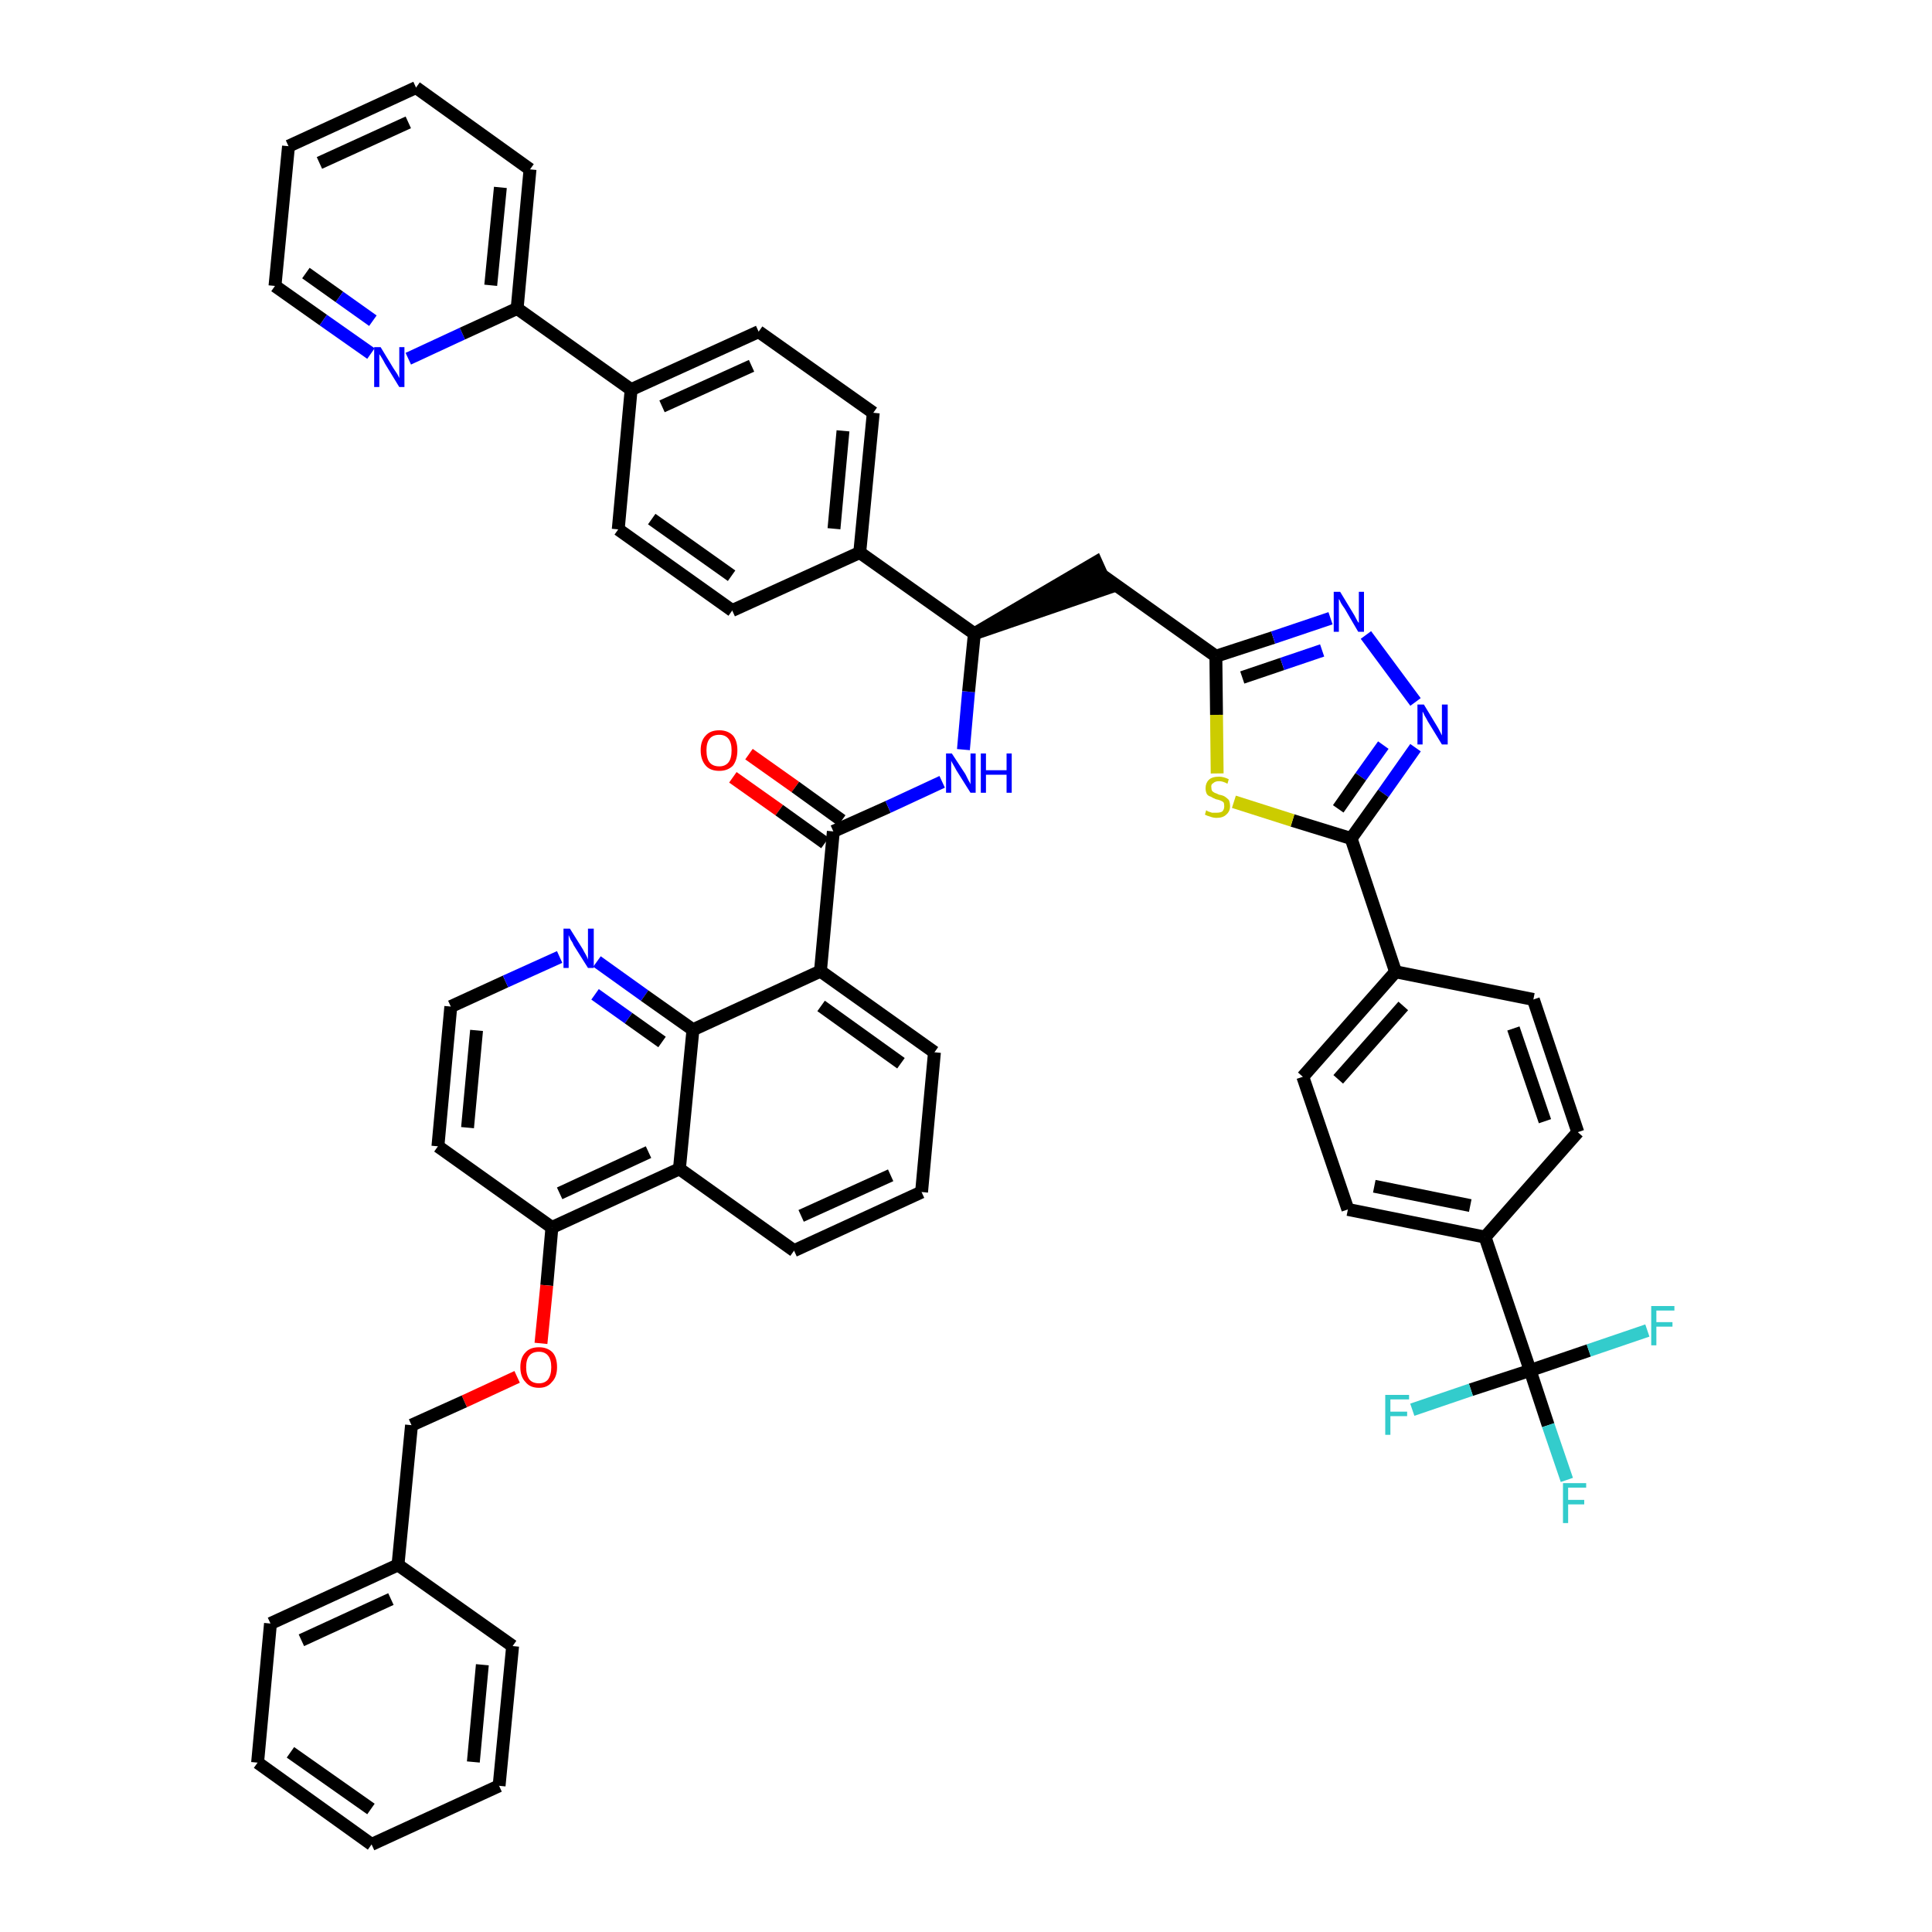<?xml version='1.0' encoding='iso-8859-1'?>
<svg version='1.1' baseProfile='full'
              xmlns='http://www.w3.org/2000/svg'
                      xmlns:rdkit='http://www.rdkit.org/xml'
                      xmlns:xlink='http://www.w3.org/1999/xlink'
                  xml:space='preserve'
width='300px' height='300px' viewBox='0 0 300 300'>
<!-- END OF HEADER -->
<path class='bond-0 atom-0 atom-1' d='M 113.8,120.7 L 121.0,125.8' style='fill:none;fill-rule:evenodd;stroke:#FF0000;stroke-width:2.0px;stroke-linecap:butt;stroke-linejoin:miter;stroke-opacity:1' />
<path class='bond-0 atom-0 atom-1' d='M 121.0,125.8 L 128.1,130.9' style='fill:none;fill-rule:evenodd;stroke:#000000;stroke-width:2.0px;stroke-linecap:butt;stroke-linejoin:miter;stroke-opacity:1' />
<path class='bond-0 atom-0 atom-1' d='M 116.3,117.1 L 123.5,122.2' style='fill:none;fill-rule:evenodd;stroke:#FF0000;stroke-width:2.0px;stroke-linecap:butt;stroke-linejoin:miter;stroke-opacity:1' />
<path class='bond-0 atom-0 atom-1' d='M 123.5,122.2 L 130.7,127.4' style='fill:none;fill-rule:evenodd;stroke:#000000;stroke-width:2.0px;stroke-linecap:butt;stroke-linejoin:miter;stroke-opacity:1' />
<path class='bond-1 atom-1 atom-2' d='M 129.4,129.1 L 137.9,125.3' style='fill:none;fill-rule:evenodd;stroke:#000000;stroke-width:2.0px;stroke-linecap:butt;stroke-linejoin:miter;stroke-opacity:1' />
<path class='bond-1 atom-1 atom-2' d='M 137.9,125.3 L 146.3,121.4' style='fill:none;fill-rule:evenodd;stroke:#0000FF;stroke-width:2.0px;stroke-linecap:butt;stroke-linejoin:miter;stroke-opacity:1' />
<path class='bond-31 atom-1 atom-32' d='M 129.4,129.1 L 127.4,150.8' style='fill:none;fill-rule:evenodd;stroke:#000000;stroke-width:2.0px;stroke-linecap:butt;stroke-linejoin:miter;stroke-opacity:1' />
<path class='bond-2 atom-2 atom-3' d='M 149.6,116.4 L 150.4,107.4' style='fill:none;fill-rule:evenodd;stroke:#0000FF;stroke-width:2.0px;stroke-linecap:butt;stroke-linejoin:miter;stroke-opacity:1' />
<path class='bond-2 atom-2 atom-3' d='M 150.4,107.4 L 151.3,98.4' style='fill:none;fill-rule:evenodd;stroke:#000000;stroke-width:2.0px;stroke-linecap:butt;stroke-linejoin:miter;stroke-opacity:1' />
<path class='bond-3 atom-3 atom-4' d='M 151.3,98.4 L 172.0,91.3 L 170.2,87.3 Z' style='fill:#000000;fill-rule:evenodd;fill-opacity:1;stroke:#000000;stroke-width:2.0px;stroke-linecap:butt;stroke-linejoin:miter;stroke-opacity:1;' />
<path class='bond-19 atom-3 atom-20' d='M 151.3,98.4 L 133.5,85.8' style='fill:none;fill-rule:evenodd;stroke:#000000;stroke-width:2.0px;stroke-linecap:butt;stroke-linejoin:miter;stroke-opacity:1' />
<path class='bond-4 atom-4 atom-5' d='M 171.1,89.3 L 188.8,101.9' style='fill:none;fill-rule:evenodd;stroke:#000000;stroke-width:2.0px;stroke-linecap:butt;stroke-linejoin:miter;stroke-opacity:1' />
<path class='bond-5 atom-5 atom-6' d='M 188.8,101.9 L 197.7,99.0' style='fill:none;fill-rule:evenodd;stroke:#000000;stroke-width:2.0px;stroke-linecap:butt;stroke-linejoin:miter;stroke-opacity:1' />
<path class='bond-5 atom-5 atom-6' d='M 197.7,99.0 L 206.6,96.0' style='fill:none;fill-rule:evenodd;stroke:#0000FF;stroke-width:2.0px;stroke-linecap:butt;stroke-linejoin:miter;stroke-opacity:1' />
<path class='bond-5 atom-5 atom-6' d='M 192.9,105.2 L 199.1,103.1' style='fill:none;fill-rule:evenodd;stroke:#000000;stroke-width:2.0px;stroke-linecap:butt;stroke-linejoin:miter;stroke-opacity:1' />
<path class='bond-5 atom-5 atom-6' d='M 199.1,103.1 L 205.3,101.0' style='fill:none;fill-rule:evenodd;stroke:#0000FF;stroke-width:2.0px;stroke-linecap:butt;stroke-linejoin:miter;stroke-opacity:1' />
<path class='bond-49 atom-19 atom-5' d='M 189.0,120.1 L 188.9,111.0' style='fill:none;fill-rule:evenodd;stroke:#CCCC00;stroke-width:2.0px;stroke-linecap:butt;stroke-linejoin:miter;stroke-opacity:1' />
<path class='bond-49 atom-19 atom-5' d='M 188.9,111.0 L 188.8,101.9' style='fill:none;fill-rule:evenodd;stroke:#000000;stroke-width:2.0px;stroke-linecap:butt;stroke-linejoin:miter;stroke-opacity:1' />
<path class='bond-6 atom-6 atom-7' d='M 212.1,98.6 L 219.8,109.0' style='fill:none;fill-rule:evenodd;stroke:#0000FF;stroke-width:2.0px;stroke-linecap:butt;stroke-linejoin:miter;stroke-opacity:1' />
<path class='bond-7 atom-7 atom-8' d='M 219.8,116.1 L 214.8,123.2' style='fill:none;fill-rule:evenodd;stroke:#0000FF;stroke-width:2.0px;stroke-linecap:butt;stroke-linejoin:miter;stroke-opacity:1' />
<path class='bond-7 atom-7 atom-8' d='M 214.8,123.2 L 209.8,130.2' style='fill:none;fill-rule:evenodd;stroke:#000000;stroke-width:2.0px;stroke-linecap:butt;stroke-linejoin:miter;stroke-opacity:1' />
<path class='bond-7 atom-7 atom-8' d='M 214.8,115.7 L 211.3,120.6' style='fill:none;fill-rule:evenodd;stroke:#0000FF;stroke-width:2.0px;stroke-linecap:butt;stroke-linejoin:miter;stroke-opacity:1' />
<path class='bond-7 atom-7 atom-8' d='M 211.3,120.6 L 207.8,125.6' style='fill:none;fill-rule:evenodd;stroke:#000000;stroke-width:2.0px;stroke-linecap:butt;stroke-linejoin:miter;stroke-opacity:1' />
<path class='bond-8 atom-8 atom-9' d='M 209.8,130.2 L 216.7,150.9' style='fill:none;fill-rule:evenodd;stroke:#000000;stroke-width:2.0px;stroke-linecap:butt;stroke-linejoin:miter;stroke-opacity:1' />
<path class='bond-18 atom-8 atom-19' d='M 209.8,130.2 L 200.7,127.4' style='fill:none;fill-rule:evenodd;stroke:#000000;stroke-width:2.0px;stroke-linecap:butt;stroke-linejoin:miter;stroke-opacity:1' />
<path class='bond-18 atom-8 atom-19' d='M 200.7,127.4 L 191.6,124.5' style='fill:none;fill-rule:evenodd;stroke:#CCCC00;stroke-width:2.0px;stroke-linecap:butt;stroke-linejoin:miter;stroke-opacity:1' />
<path class='bond-9 atom-9 atom-10' d='M 216.7,150.9 L 202.3,167.2' style='fill:none;fill-rule:evenodd;stroke:#000000;stroke-width:2.0px;stroke-linecap:butt;stroke-linejoin:miter;stroke-opacity:1' />
<path class='bond-9 atom-9 atom-10' d='M 217.9,156.2 L 207.8,167.6' style='fill:none;fill-rule:evenodd;stroke:#000000;stroke-width:2.0px;stroke-linecap:butt;stroke-linejoin:miter;stroke-opacity:1' />
<path class='bond-52 atom-18 atom-9' d='M 238.1,155.2 L 216.7,150.9' style='fill:none;fill-rule:evenodd;stroke:#000000;stroke-width:2.0px;stroke-linecap:butt;stroke-linejoin:miter;stroke-opacity:1' />
<path class='bond-10 atom-10 atom-11' d='M 202.3,167.2 L 209.3,187.8' style='fill:none;fill-rule:evenodd;stroke:#000000;stroke-width:2.0px;stroke-linecap:butt;stroke-linejoin:miter;stroke-opacity:1' />
<path class='bond-11 atom-11 atom-12' d='M 209.3,187.8 L 230.6,192.1' style='fill:none;fill-rule:evenodd;stroke:#000000;stroke-width:2.0px;stroke-linecap:butt;stroke-linejoin:miter;stroke-opacity:1' />
<path class='bond-11 atom-11 atom-12' d='M 213.4,184.2 L 228.3,187.2' style='fill:none;fill-rule:evenodd;stroke:#000000;stroke-width:2.0px;stroke-linecap:butt;stroke-linejoin:miter;stroke-opacity:1' />
<path class='bond-12 atom-12 atom-13' d='M 230.6,192.1 L 237.6,212.8' style='fill:none;fill-rule:evenodd;stroke:#000000;stroke-width:2.0px;stroke-linecap:butt;stroke-linejoin:miter;stroke-opacity:1' />
<path class='bond-16 atom-12 atom-17' d='M 230.6,192.1 L 245.0,175.8' style='fill:none;fill-rule:evenodd;stroke:#000000;stroke-width:2.0px;stroke-linecap:butt;stroke-linejoin:miter;stroke-opacity:1' />
<path class='bond-13 atom-13 atom-14' d='M 237.6,212.8 L 240.4,221.3' style='fill:none;fill-rule:evenodd;stroke:#000000;stroke-width:2.0px;stroke-linecap:butt;stroke-linejoin:miter;stroke-opacity:1' />
<path class='bond-13 atom-13 atom-14' d='M 240.4,221.3 L 243.3,229.8' style='fill:none;fill-rule:evenodd;stroke:#33CCCC;stroke-width:2.0px;stroke-linecap:butt;stroke-linejoin:miter;stroke-opacity:1' />
<path class='bond-14 atom-13 atom-15' d='M 237.6,212.8 L 228.4,215.8' style='fill:none;fill-rule:evenodd;stroke:#000000;stroke-width:2.0px;stroke-linecap:butt;stroke-linejoin:miter;stroke-opacity:1' />
<path class='bond-14 atom-13 atom-15' d='M 228.4,215.8 L 219.3,218.9' style='fill:none;fill-rule:evenodd;stroke:#33CCCC;stroke-width:2.0px;stroke-linecap:butt;stroke-linejoin:miter;stroke-opacity:1' />
<path class='bond-15 atom-13 atom-16' d='M 237.6,212.8 L 246.7,209.7' style='fill:none;fill-rule:evenodd;stroke:#000000;stroke-width:2.0px;stroke-linecap:butt;stroke-linejoin:miter;stroke-opacity:1' />
<path class='bond-15 atom-13 atom-16' d='M 246.7,209.7 L 255.8,206.6' style='fill:none;fill-rule:evenodd;stroke:#33CCCC;stroke-width:2.0px;stroke-linecap:butt;stroke-linejoin:miter;stroke-opacity:1' />
<path class='bond-17 atom-17 atom-18' d='M 245.0,175.8 L 238.1,155.2' style='fill:none;fill-rule:evenodd;stroke:#000000;stroke-width:2.0px;stroke-linecap:butt;stroke-linejoin:miter;stroke-opacity:1' />
<path class='bond-17 atom-17 atom-18' d='M 239.9,174.1 L 235.0,159.7' style='fill:none;fill-rule:evenodd;stroke:#000000;stroke-width:2.0px;stroke-linecap:butt;stroke-linejoin:miter;stroke-opacity:1' />
<path class='bond-20 atom-20 atom-21' d='M 133.5,85.8 L 135.6,64.1' style='fill:none;fill-rule:evenodd;stroke:#000000;stroke-width:2.0px;stroke-linecap:butt;stroke-linejoin:miter;stroke-opacity:1' />
<path class='bond-20 atom-20 atom-21' d='M 129.5,82.1 L 130.9,66.9' style='fill:none;fill-rule:evenodd;stroke:#000000;stroke-width:2.0px;stroke-linecap:butt;stroke-linejoin:miter;stroke-opacity:1' />
<path class='bond-50 atom-31 atom-20' d='M 113.7,94.8 L 133.5,85.8' style='fill:none;fill-rule:evenodd;stroke:#000000;stroke-width:2.0px;stroke-linecap:butt;stroke-linejoin:miter;stroke-opacity:1' />
<path class='bond-21 atom-21 atom-22' d='M 135.6,64.1 L 117.8,51.5' style='fill:none;fill-rule:evenodd;stroke:#000000;stroke-width:2.0px;stroke-linecap:butt;stroke-linejoin:miter;stroke-opacity:1' />
<path class='bond-22 atom-22 atom-23' d='M 117.8,51.5 L 98.0,60.5' style='fill:none;fill-rule:evenodd;stroke:#000000;stroke-width:2.0px;stroke-linecap:butt;stroke-linejoin:miter;stroke-opacity:1' />
<path class='bond-22 atom-22 atom-23' d='M 116.7,56.8 L 102.8,63.1' style='fill:none;fill-rule:evenodd;stroke:#000000;stroke-width:2.0px;stroke-linecap:butt;stroke-linejoin:miter;stroke-opacity:1' />
<path class='bond-23 atom-23 atom-24' d='M 98.0,60.5 L 80.3,47.9' style='fill:none;fill-rule:evenodd;stroke:#000000;stroke-width:2.0px;stroke-linecap:butt;stroke-linejoin:miter;stroke-opacity:1' />
<path class='bond-29 atom-23 atom-30' d='M 98.0,60.5 L 96.0,82.2' style='fill:none;fill-rule:evenodd;stroke:#000000;stroke-width:2.0px;stroke-linecap:butt;stroke-linejoin:miter;stroke-opacity:1' />
<path class='bond-24 atom-24 atom-25' d='M 80.3,47.9 L 82.3,26.3' style='fill:none;fill-rule:evenodd;stroke:#000000;stroke-width:2.0px;stroke-linecap:butt;stroke-linejoin:miter;stroke-opacity:1' />
<path class='bond-24 atom-24 atom-25' d='M 76.2,44.3 L 77.7,29.1' style='fill:none;fill-rule:evenodd;stroke:#000000;stroke-width:2.0px;stroke-linecap:butt;stroke-linejoin:miter;stroke-opacity:1' />
<path class='bond-53 atom-29 atom-24' d='M 63.4,55.7 L 71.8,51.8' style='fill:none;fill-rule:evenodd;stroke:#0000FF;stroke-width:2.0px;stroke-linecap:butt;stroke-linejoin:miter;stroke-opacity:1' />
<path class='bond-53 atom-29 atom-24' d='M 71.8,51.8 L 80.3,47.9' style='fill:none;fill-rule:evenodd;stroke:#000000;stroke-width:2.0px;stroke-linecap:butt;stroke-linejoin:miter;stroke-opacity:1' />
<path class='bond-25 atom-25 atom-26' d='M 82.3,26.3 L 64.6,13.6' style='fill:none;fill-rule:evenodd;stroke:#000000;stroke-width:2.0px;stroke-linecap:butt;stroke-linejoin:miter;stroke-opacity:1' />
<path class='bond-26 atom-26 atom-27' d='M 64.6,13.6 L 44.8,22.7' style='fill:none;fill-rule:evenodd;stroke:#000000;stroke-width:2.0px;stroke-linecap:butt;stroke-linejoin:miter;stroke-opacity:1' />
<path class='bond-26 atom-26 atom-27' d='M 63.4,19.0 L 49.6,25.3' style='fill:none;fill-rule:evenodd;stroke:#000000;stroke-width:2.0px;stroke-linecap:butt;stroke-linejoin:miter;stroke-opacity:1' />
<path class='bond-27 atom-27 atom-28' d='M 44.8,22.7 L 42.7,44.4' style='fill:none;fill-rule:evenodd;stroke:#000000;stroke-width:2.0px;stroke-linecap:butt;stroke-linejoin:miter;stroke-opacity:1' />
<path class='bond-28 atom-28 atom-29' d='M 42.7,44.4 L 50.2,49.7' style='fill:none;fill-rule:evenodd;stroke:#000000;stroke-width:2.0px;stroke-linecap:butt;stroke-linejoin:miter;stroke-opacity:1' />
<path class='bond-28 atom-28 atom-29' d='M 50.2,49.7 L 57.6,54.9' style='fill:none;fill-rule:evenodd;stroke:#0000FF;stroke-width:2.0px;stroke-linecap:butt;stroke-linejoin:miter;stroke-opacity:1' />
<path class='bond-28 atom-28 atom-29' d='M 47.5,42.4 L 52.7,46.1' style='fill:none;fill-rule:evenodd;stroke:#000000;stroke-width:2.0px;stroke-linecap:butt;stroke-linejoin:miter;stroke-opacity:1' />
<path class='bond-28 atom-28 atom-29' d='M 52.7,46.1 L 57.9,49.8' style='fill:none;fill-rule:evenodd;stroke:#0000FF;stroke-width:2.0px;stroke-linecap:butt;stroke-linejoin:miter;stroke-opacity:1' />
<path class='bond-30 atom-30 atom-31' d='M 96.0,82.2 L 113.7,94.8' style='fill:none;fill-rule:evenodd;stroke:#000000;stroke-width:2.0px;stroke-linecap:butt;stroke-linejoin:miter;stroke-opacity:1' />
<path class='bond-30 atom-30 atom-31' d='M 101.2,80.6 L 113.6,89.4' style='fill:none;fill-rule:evenodd;stroke:#000000;stroke-width:2.0px;stroke-linecap:butt;stroke-linejoin:miter;stroke-opacity:1' />
<path class='bond-32 atom-32 atom-33' d='M 127.4,150.8 L 145.1,163.4' style='fill:none;fill-rule:evenodd;stroke:#000000;stroke-width:2.0px;stroke-linecap:butt;stroke-linejoin:miter;stroke-opacity:1' />
<path class='bond-32 atom-32 atom-33' d='M 127.5,156.2 L 139.9,165.1' style='fill:none;fill-rule:evenodd;stroke:#000000;stroke-width:2.0px;stroke-linecap:butt;stroke-linejoin:miter;stroke-opacity:1' />
<path class='bond-51 atom-49 atom-32' d='M 107.6,159.9 L 127.4,150.8' style='fill:none;fill-rule:evenodd;stroke:#000000;stroke-width:2.0px;stroke-linecap:butt;stroke-linejoin:miter;stroke-opacity:1' />
<path class='bond-33 atom-33 atom-34' d='M 145.1,163.4 L 143.1,185.1' style='fill:none;fill-rule:evenodd;stroke:#000000;stroke-width:2.0px;stroke-linecap:butt;stroke-linejoin:miter;stroke-opacity:1' />
<path class='bond-34 atom-34 atom-35' d='M 143.1,185.1 L 123.3,194.2' style='fill:none;fill-rule:evenodd;stroke:#000000;stroke-width:2.0px;stroke-linecap:butt;stroke-linejoin:miter;stroke-opacity:1' />
<path class='bond-34 atom-34 atom-35' d='M 138.3,182.5 L 124.4,188.8' style='fill:none;fill-rule:evenodd;stroke:#000000;stroke-width:2.0px;stroke-linecap:butt;stroke-linejoin:miter;stroke-opacity:1' />
<path class='bond-35 atom-35 atom-36' d='M 123.3,194.2 L 105.5,181.5' style='fill:none;fill-rule:evenodd;stroke:#000000;stroke-width:2.0px;stroke-linecap:butt;stroke-linejoin:miter;stroke-opacity:1' />
<path class='bond-36 atom-36 atom-37' d='M 105.5,181.5 L 85.7,190.6' style='fill:none;fill-rule:evenodd;stroke:#000000;stroke-width:2.0px;stroke-linecap:butt;stroke-linejoin:miter;stroke-opacity:1' />
<path class='bond-36 atom-36 atom-37' d='M 100.7,178.9 L 86.9,185.3' style='fill:none;fill-rule:evenodd;stroke:#000000;stroke-width:2.0px;stroke-linecap:butt;stroke-linejoin:miter;stroke-opacity:1' />
<path class='bond-54 atom-49 atom-36' d='M 107.6,159.9 L 105.5,181.5' style='fill:none;fill-rule:evenodd;stroke:#000000;stroke-width:2.0px;stroke-linecap:butt;stroke-linejoin:miter;stroke-opacity:1' />
<path class='bond-37 atom-37 atom-38' d='M 85.7,190.6 L 84.9,199.6' style='fill:none;fill-rule:evenodd;stroke:#000000;stroke-width:2.0px;stroke-linecap:butt;stroke-linejoin:miter;stroke-opacity:1' />
<path class='bond-37 atom-37 atom-38' d='M 84.9,199.6 L 84.0,208.6' style='fill:none;fill-rule:evenodd;stroke:#FF0000;stroke-width:2.0px;stroke-linecap:butt;stroke-linejoin:miter;stroke-opacity:1' />
<path class='bond-45 atom-37 atom-46' d='M 85.7,190.6 L 68.0,178.0' style='fill:none;fill-rule:evenodd;stroke:#000000;stroke-width:2.0px;stroke-linecap:butt;stroke-linejoin:miter;stroke-opacity:1' />
<path class='bond-38 atom-38 atom-39' d='M 80.3,213.8 L 72.1,217.6' style='fill:none;fill-rule:evenodd;stroke:#FF0000;stroke-width:2.0px;stroke-linecap:butt;stroke-linejoin:miter;stroke-opacity:1' />
<path class='bond-38 atom-38 atom-39' d='M 72.1,217.6 L 63.9,221.3' style='fill:none;fill-rule:evenodd;stroke:#000000;stroke-width:2.0px;stroke-linecap:butt;stroke-linejoin:miter;stroke-opacity:1' />
<path class='bond-39 atom-39 atom-40' d='M 63.9,221.3 L 61.8,243.0' style='fill:none;fill-rule:evenodd;stroke:#000000;stroke-width:2.0px;stroke-linecap:butt;stroke-linejoin:miter;stroke-opacity:1' />
<path class='bond-40 atom-40 atom-41' d='M 61.8,243.0 L 42.0,252.1' style='fill:none;fill-rule:evenodd;stroke:#000000;stroke-width:2.0px;stroke-linecap:butt;stroke-linejoin:miter;stroke-opacity:1' />
<path class='bond-40 atom-40 atom-41' d='M 60.7,248.3 L 46.8,254.7' style='fill:none;fill-rule:evenodd;stroke:#000000;stroke-width:2.0px;stroke-linecap:butt;stroke-linejoin:miter;stroke-opacity:1' />
<path class='bond-55 atom-45 atom-40' d='M 79.6,255.6 L 61.8,243.0' style='fill:none;fill-rule:evenodd;stroke:#000000;stroke-width:2.0px;stroke-linecap:butt;stroke-linejoin:miter;stroke-opacity:1' />
<path class='bond-41 atom-41 atom-42' d='M 42.0,252.1 L 40.0,273.7' style='fill:none;fill-rule:evenodd;stroke:#000000;stroke-width:2.0px;stroke-linecap:butt;stroke-linejoin:miter;stroke-opacity:1' />
<path class='bond-42 atom-42 atom-43' d='M 40.0,273.7 L 57.7,286.4' style='fill:none;fill-rule:evenodd;stroke:#000000;stroke-width:2.0px;stroke-linecap:butt;stroke-linejoin:miter;stroke-opacity:1' />
<path class='bond-42 atom-42 atom-43' d='M 45.1,272.1 L 57.6,280.9' style='fill:none;fill-rule:evenodd;stroke:#000000;stroke-width:2.0px;stroke-linecap:butt;stroke-linejoin:miter;stroke-opacity:1' />
<path class='bond-43 atom-43 atom-44' d='M 57.7,286.4 L 77.5,277.3' style='fill:none;fill-rule:evenodd;stroke:#000000;stroke-width:2.0px;stroke-linecap:butt;stroke-linejoin:miter;stroke-opacity:1' />
<path class='bond-44 atom-44 atom-45' d='M 77.5,277.3 L 79.6,255.6' style='fill:none;fill-rule:evenodd;stroke:#000000;stroke-width:2.0px;stroke-linecap:butt;stroke-linejoin:miter;stroke-opacity:1' />
<path class='bond-44 atom-44 atom-45' d='M 73.5,273.6 L 74.9,258.5' style='fill:none;fill-rule:evenodd;stroke:#000000;stroke-width:2.0px;stroke-linecap:butt;stroke-linejoin:miter;stroke-opacity:1' />
<path class='bond-46 atom-46 atom-47' d='M 68.0,178.0 L 70.0,156.3' style='fill:none;fill-rule:evenodd;stroke:#000000;stroke-width:2.0px;stroke-linecap:butt;stroke-linejoin:miter;stroke-opacity:1' />
<path class='bond-46 atom-46 atom-47' d='M 72.6,175.1 L 74.0,160.0' style='fill:none;fill-rule:evenodd;stroke:#000000;stroke-width:2.0px;stroke-linecap:butt;stroke-linejoin:miter;stroke-opacity:1' />
<path class='bond-47 atom-47 atom-48' d='M 70.0,156.3 L 78.5,152.4' style='fill:none;fill-rule:evenodd;stroke:#000000;stroke-width:2.0px;stroke-linecap:butt;stroke-linejoin:miter;stroke-opacity:1' />
<path class='bond-47 atom-47 atom-48' d='M 78.5,152.4 L 86.9,148.6' style='fill:none;fill-rule:evenodd;stroke:#0000FF;stroke-width:2.0px;stroke-linecap:butt;stroke-linejoin:miter;stroke-opacity:1' />
<path class='bond-48 atom-48 atom-49' d='M 92.7,149.3 L 100.1,154.6' style='fill:none;fill-rule:evenodd;stroke:#0000FF;stroke-width:2.0px;stroke-linecap:butt;stroke-linejoin:miter;stroke-opacity:1' />
<path class='bond-48 atom-48 atom-49' d='M 100.1,154.6 L 107.6,159.9' style='fill:none;fill-rule:evenodd;stroke:#000000;stroke-width:2.0px;stroke-linecap:butt;stroke-linejoin:miter;stroke-opacity:1' />
<path class='bond-48 atom-48 atom-49' d='M 92.4,154.4 L 97.6,158.1' style='fill:none;fill-rule:evenodd;stroke:#0000FF;stroke-width:2.0px;stroke-linecap:butt;stroke-linejoin:miter;stroke-opacity:1' />
<path class='bond-48 atom-48 atom-49' d='M 97.6,158.1 L 102.8,161.8' style='fill:none;fill-rule:evenodd;stroke:#000000;stroke-width:2.0px;stroke-linecap:butt;stroke-linejoin:miter;stroke-opacity:1' />
<path  class='atom-0' d='M 108.8 116.5
Q 108.8 115.0, 109.6 114.2
Q 110.3 113.4, 111.7 113.4
Q 113.0 113.4, 113.8 114.2
Q 114.5 115.0, 114.5 116.5
Q 114.5 118.0, 113.8 118.9
Q 113.0 119.7, 111.7 119.7
Q 110.3 119.7, 109.6 118.9
Q 108.8 118.0, 108.8 116.5
M 111.7 119.0
Q 112.6 119.0, 113.1 118.4
Q 113.6 117.8, 113.6 116.5
Q 113.6 115.3, 113.1 114.7
Q 112.6 114.1, 111.7 114.1
Q 110.7 114.1, 110.2 114.7
Q 109.7 115.3, 109.7 116.5
Q 109.7 117.8, 110.2 118.4
Q 110.7 119.0, 111.7 119.0
' fill='#FF0000'/>
<path  class='atom-2' d='M 147.8 117.0
L 149.9 120.2
Q 150.1 120.6, 150.4 121.2
Q 150.7 121.7, 150.7 121.8
L 150.7 117.0
L 151.5 117.0
L 151.5 123.1
L 150.7 123.1
L 148.5 119.6
Q 148.3 119.2, 148.0 118.7
Q 147.7 118.2, 147.7 118.1
L 147.7 123.1
L 146.9 123.1
L 146.9 117.0
L 147.8 117.0
' fill='#0000FF'/>
<path  class='atom-2' d='M 152.3 117.0
L 153.1 117.0
L 153.1 119.6
L 156.3 119.6
L 156.3 117.0
L 157.1 117.0
L 157.1 123.1
L 156.3 123.1
L 156.3 120.3
L 153.1 120.3
L 153.1 123.1
L 152.3 123.1
L 152.3 117.0
' fill='#0000FF'/>
<path  class='atom-6' d='M 208.1 91.9
L 210.1 95.2
Q 210.3 95.5, 210.6 96.1
Q 210.9 96.7, 211.0 96.7
L 211.0 91.9
L 211.8 91.9
L 211.8 98.1
L 210.9 98.1
L 208.8 94.5
Q 208.5 94.1, 208.2 93.6
Q 208.0 93.1, 207.9 93.0
L 207.9 98.1
L 207.1 98.1
L 207.1 91.9
L 208.1 91.9
' fill='#0000FF'/>
<path  class='atom-7' d='M 221.1 109.4
L 223.1 112.7
Q 223.3 113.0, 223.6 113.6
Q 223.9 114.2, 223.9 114.2
L 223.9 109.4
L 224.8 109.4
L 224.8 115.6
L 223.9 115.6
L 221.7 112.0
Q 221.5 111.6, 221.2 111.1
Q 221.0 110.6, 220.9 110.5
L 220.9 115.6
L 220.1 115.6
L 220.1 109.4
L 221.1 109.4
' fill='#0000FF'/>
<path  class='atom-14' d='M 242.7 230.3
L 246.3 230.3
L 246.3 231.0
L 243.5 231.0
L 243.5 232.9
L 246.0 232.9
L 246.0 233.6
L 243.5 233.6
L 243.5 236.5
L 242.7 236.5
L 242.7 230.3
' fill='#33CCCC'/>
<path  class='atom-15' d='M 215.1 216.6
L 218.8 216.6
L 218.8 217.3
L 215.9 217.3
L 215.9 219.2
L 218.5 219.2
L 218.5 219.9
L 215.9 219.9
L 215.9 222.8
L 215.1 222.8
L 215.1 216.6
' fill='#33CCCC'/>
<path  class='atom-16' d='M 256.4 202.8
L 260.0 202.8
L 260.0 203.5
L 257.2 203.5
L 257.2 205.3
L 259.7 205.3
L 259.7 206.0
L 257.2 206.0
L 257.2 208.9
L 256.4 208.9
L 256.4 202.8
' fill='#33CCCC'/>
<path  class='atom-19' d='M 187.3 125.8
Q 187.4 125.9, 187.6 126.0
Q 187.9 126.1, 188.2 126.2
Q 188.6 126.2, 188.9 126.2
Q 189.5 126.2, 189.8 126.0
Q 190.1 125.7, 190.1 125.2
Q 190.1 124.8, 190.0 124.6
Q 189.8 124.4, 189.5 124.3
Q 189.3 124.2, 188.8 124.1
Q 188.3 123.9, 188.0 123.7
Q 187.6 123.6, 187.4 123.3
Q 187.2 122.9, 187.2 122.4
Q 187.2 121.6, 187.7 121.1
Q 188.2 120.6, 189.3 120.6
Q 190.0 120.6, 190.8 121.0
L 190.6 121.7
Q 189.9 121.3, 189.3 121.3
Q 188.7 121.3, 188.4 121.6
Q 188.0 121.8, 188.1 122.3
Q 188.1 122.6, 188.2 122.8
Q 188.4 123.0, 188.6 123.1
Q 188.9 123.2, 189.3 123.4
Q 189.9 123.5, 190.2 123.7
Q 190.5 123.9, 190.8 124.2
Q 191.0 124.6, 191.0 125.2
Q 191.0 126.0, 190.4 126.5
Q 189.9 127.0, 188.9 127.0
Q 188.4 127.0, 187.9 126.8
Q 187.5 126.7, 187.1 126.5
L 187.3 125.8
' fill='#CCCC00'/>
<path  class='atom-29' d='M 59.1 53.9
L 61.1 57.2
Q 61.3 57.5, 61.7 58.1
Q 62.0 58.7, 62.0 58.7
L 62.0 53.9
L 62.8 53.9
L 62.8 60.1
L 62.0 60.1
L 59.8 56.5
Q 59.6 56.1, 59.3 55.6
Q 59.0 55.1, 58.9 55.0
L 58.9 60.1
L 58.1 60.1
L 58.1 53.9
L 59.1 53.9
' fill='#0000FF'/>
<path  class='atom-38' d='M 80.8 212.3
Q 80.8 210.8, 81.6 210.0
Q 82.3 209.2, 83.7 209.2
Q 85.0 209.2, 85.8 210.0
Q 86.5 210.8, 86.5 212.3
Q 86.5 213.8, 85.7 214.6
Q 85.0 215.5, 83.7 215.5
Q 82.3 215.5, 81.6 214.6
Q 80.8 213.8, 80.8 212.3
M 83.7 214.8
Q 84.6 214.8, 85.1 214.2
Q 85.6 213.5, 85.6 212.3
Q 85.6 211.1, 85.1 210.5
Q 84.6 209.9, 83.7 209.9
Q 82.7 209.9, 82.2 210.5
Q 81.7 211.1, 81.7 212.3
Q 81.7 213.5, 82.2 214.2
Q 82.7 214.8, 83.7 214.8
' fill='#FF0000'/>
<path  class='atom-48' d='M 88.5 144.2
L 90.5 147.4
Q 90.7 147.8, 91.0 148.3
Q 91.3 148.9, 91.3 149.0
L 91.3 144.2
L 92.2 144.2
L 92.2 150.3
L 91.3 150.3
L 89.1 146.8
Q 88.9 146.3, 88.6 145.9
Q 88.4 145.4, 88.3 145.2
L 88.3 150.3
L 87.5 150.3
L 87.5 144.2
L 88.5 144.2
' fill='#0000FF'/>
</svg>
